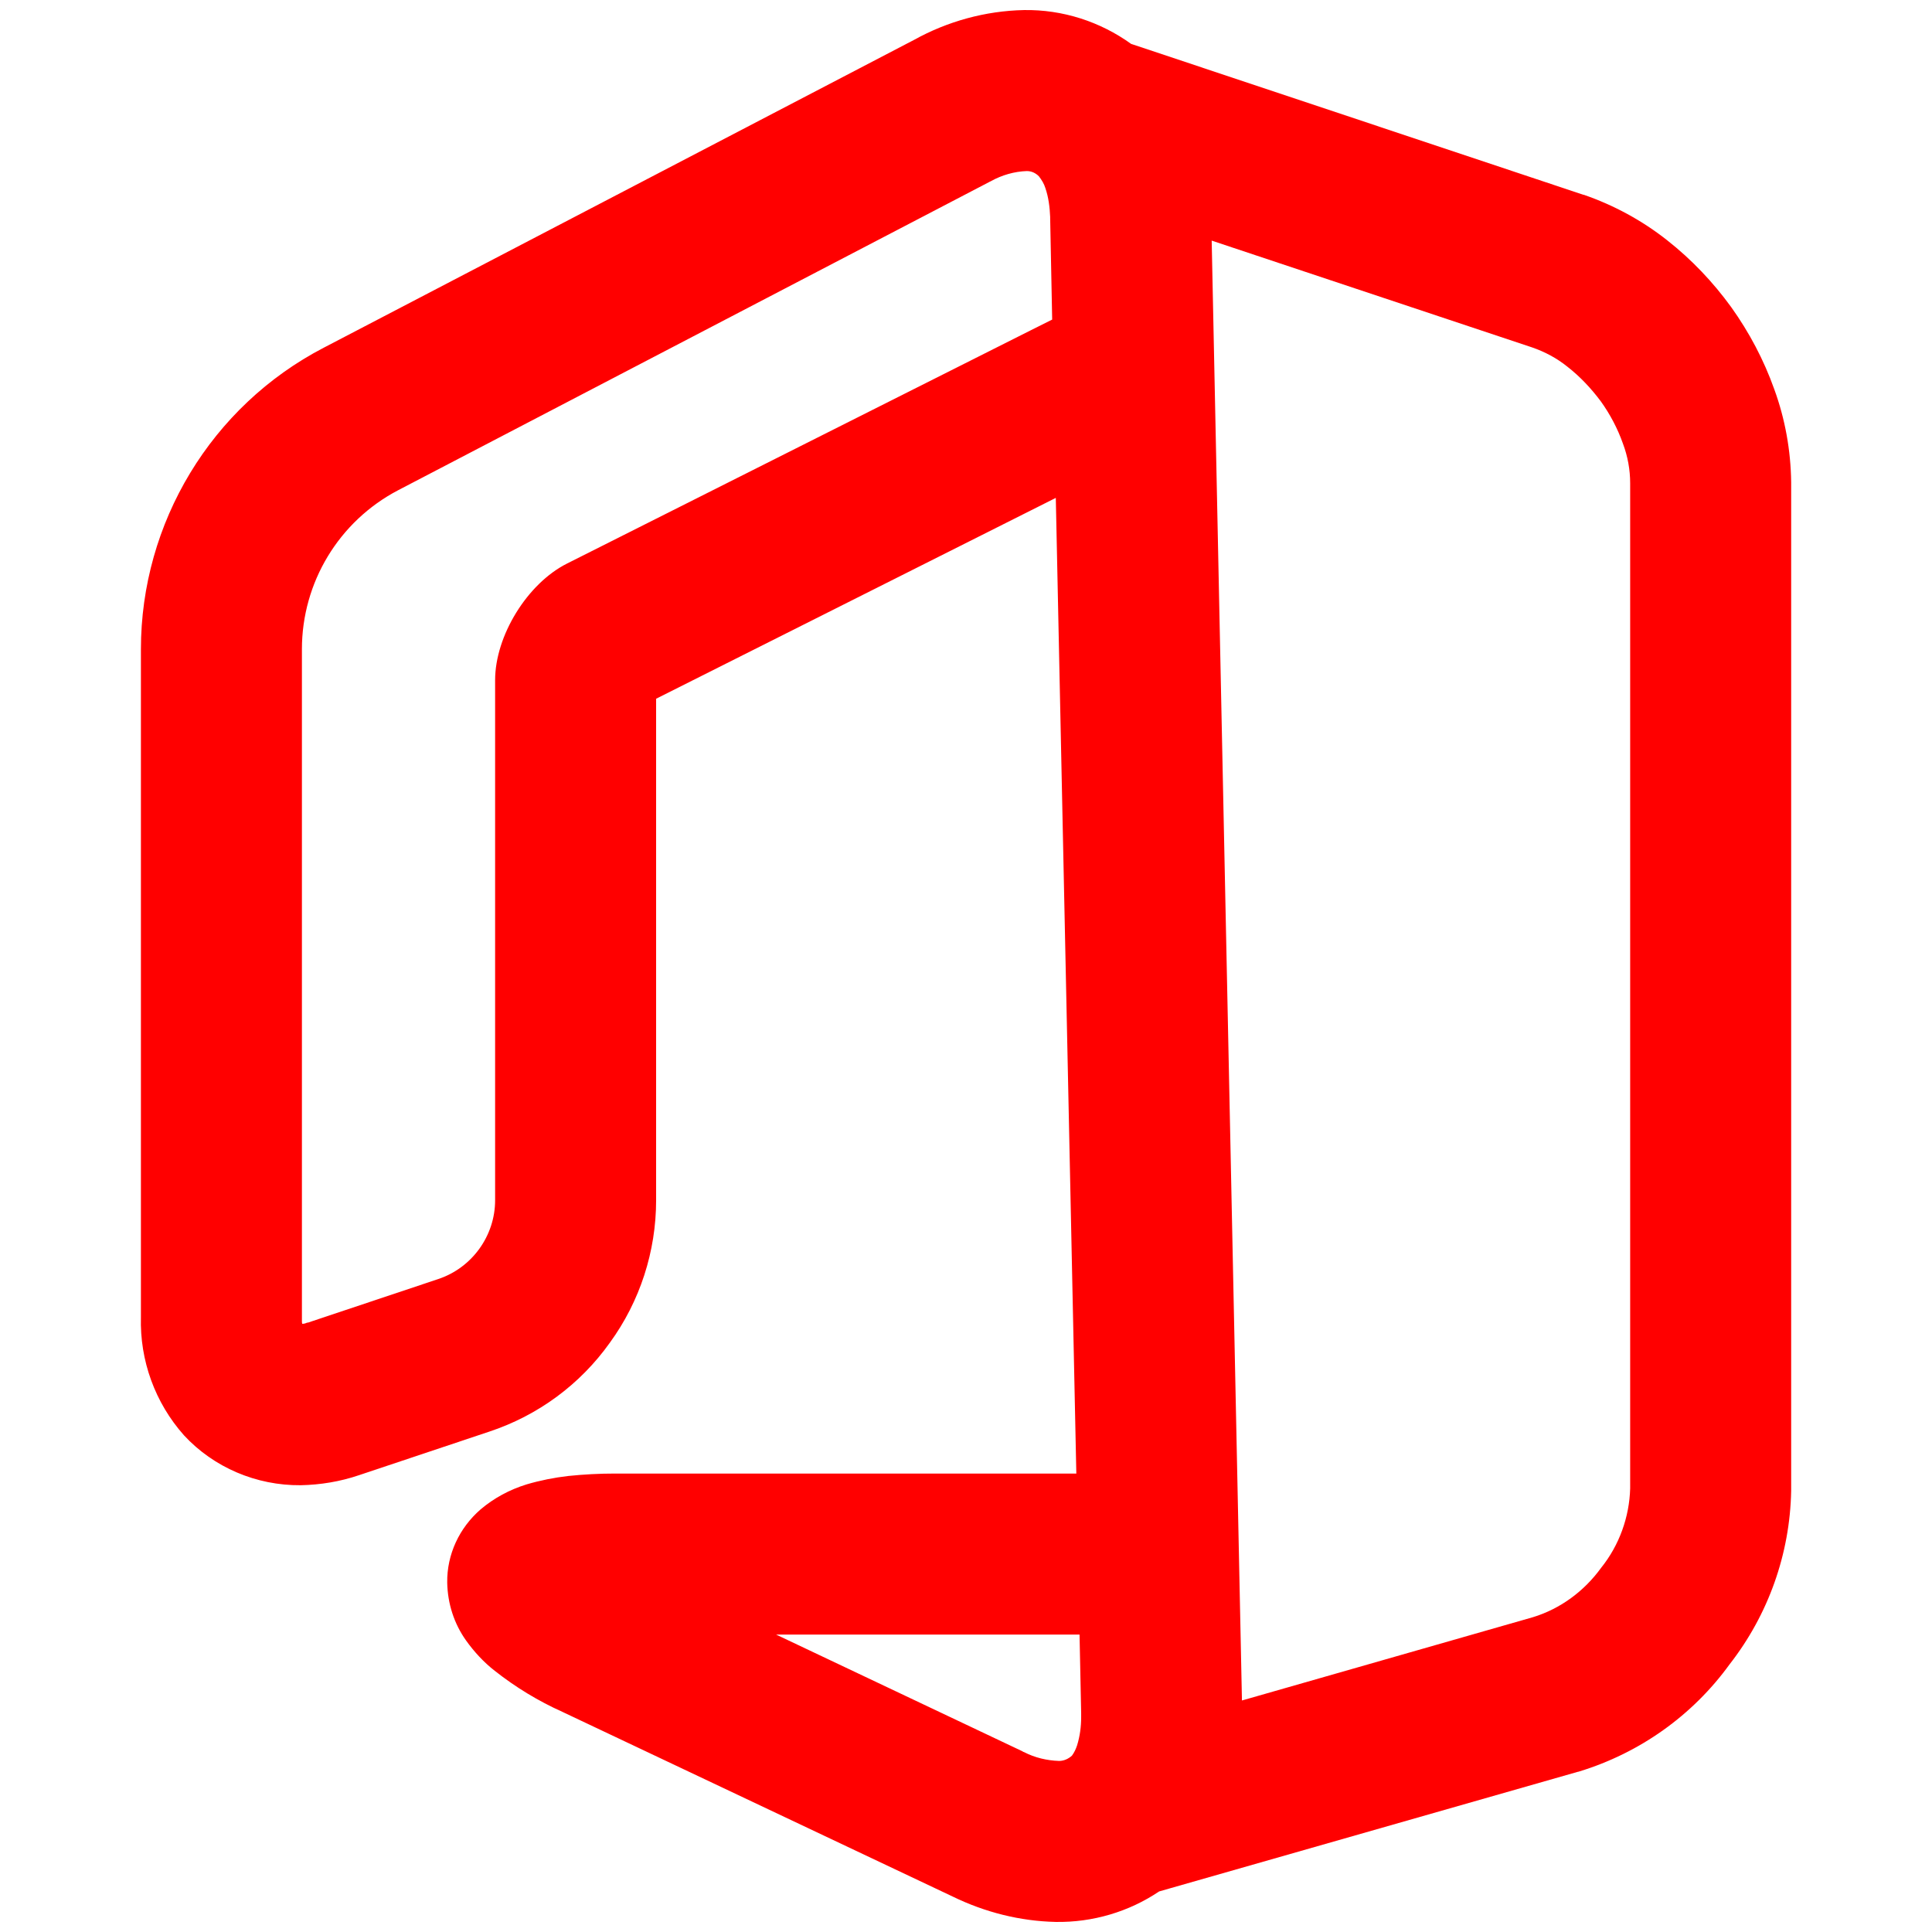 <?xml version="1.0" encoding="UTF-8" standalone="no"?><!-- Generator: Gravit.io --><svg xmlns="http://www.w3.org/2000/svg" xmlns:xlink="http://www.w3.org/1999/xlink" style="isolation:isolate" viewBox="0 0 48 48" width="48pt" height="48pt"><linearGradient id="_lgradient_0" x1="0" y1="0.5" x2="1" y2="0.5" gradientTransform="matrix(41.002,0,0,47.501,3.499,0.249)" gradientUnits="userSpaceOnUse"><stop offset="0%" stop-opacity="1" style="stop-color:rgb(255,0,0)"/><stop offset="98.696%" stop-opacity="1" style="stop-color:rgb(255,0,0)"/></linearGradient><path d=" M 28.103 1.091 C 27.334 0.537 26.401 0.235 25.441 0.25 C 24.481 0.27 23.541 0.53 22.711 0.99 L 8.041 8.64 C 5.251 10.09 3.501 12.99 3.501 16.13 L 3.501 32.72 C 3.471 33.8 3.851 34.85 4.571 35.66 C 5.311 36.46 6.371 36.91 7.471 36.9 C 7.961 36.89 8.451 36.81 8.921 36.65 L 12.151 35.57 C 13.361 35.17 14.411 34.4 15.151 33.36 C 15.901 32.33 16.301 31.09 16.301 29.82 L 16.301 17.36 L 26.231 12.37 L 26.231 12.37 L 26.741 36.61 L 25.141 36.61 L 15.281 36.61 C 14.891 36.61 14.511 36.63 14.121 36.67 C 13.771 36.71 13.421 36.78 13.081 36.88 C 12.661 37.01 12.271 37.22 11.941 37.5 C 11.411 37.96 11.101 38.62 11.111 39.32 C 11.121 39.84 11.281 40.34 11.581 40.76 C 11.781 41.04 12.021 41.3 12.291 41.51 C 12.811 41.92 13.371 42.26 13.971 42.53 L 23.671 47.12 C 24.471 47.51 25.341 47.73 26.231 47.75 C 27.152 47.764 28.048 47.497 28.797 46.993 L 29.051 46.92 L 39.201 44.02 C 39.221 44.02 39.231 44.01 39.241 44.01 C 40.741 43.55 42.051 42.62 42.971 41.35 C 43.931 40.12 44.471 38.61 44.501 37.04 C 44.501 37.03 44.501 37.01 44.501 37 L 44.501 12 C 44.501 11.99 44.501 11.99 44.501 11.98 C 44.491 11.19 44.351 10.41 44.081 9.67 C 43.821 8.94 43.461 8.26 43.011 7.63 C 42.561 7.01 42.031 6.45 41.421 5.97 C 40.801 5.48 40.101 5.1 39.351 4.84 C 39.351 4.84 39.341 4.84 39.341 4.84 L 28.131 1.1 L 28.103 1.091 Z  M 30.104 5.978 L 30.856 42.248 L 38.081 40.18 C 38.771 39.97 39.361 39.53 39.781 38.95 C 40.231 38.39 40.481 37.69 40.501 36.98 L 40.501 12.01 C 40.501 11.67 40.441 11.34 40.321 11.02 C 40.191 10.65 40.001 10.29 39.771 9.97 C 39.531 9.65 39.261 9.36 38.941 9.11 C 38.681 8.9 38.381 8.74 38.061 8.63 L 30.104 5.978 Z  M 7.511 32.89 C 7.551 32.89 7.591 32.88 7.631 32.86 C 7.641 32.86 7.641 32.86 7.651 32.86 L 10.881 31.78 C 11.731 31.5 12.301 30.7 12.301 29.82 L 12.301 16.9 C 12.301 15.796 13.101 14.497 14.088 14.001 L 25.601 8.21 L 26.141 7.94 L 26.091 5.42 C 26.091 5.41 26.091 5.4 26.091 5.39 C 26.081 5.15 26.051 4.9 25.971 4.67 C 25.941 4.57 25.881 4.47 25.811 4.38 C 25.731 4.3 25.631 4.25 25.511 4.25 C 25.201 4.26 24.891 4.35 24.621 4.5 C 24.611 4.51 24.591 4.51 24.581 4.52 L 9.891 12.18 C 8.421 12.95 7.501 14.47 7.501 16.13 L 7.501 32.75 C 7.501 32.77 7.501 32.8 7.501 32.82 C 7.501 32.84 7.501 32.87 7.511 32.89 L 7.511 32.89 Z  M 26.821 40.61 L 25.141 40.61 L 19.281 40.61 L 25.401 43.51 C 25.411 43.52 25.431 43.53 25.441 43.53 C 25.711 43.67 26.011 43.74 26.311 43.75 C 26.431 43.75 26.541 43.7 26.631 43.62 C 26.691 43.54 26.731 43.45 26.761 43.36 C 26.831 43.13 26.861 42.9 26.861 42.66 C 26.861 42.66 26.861 42.66 26.861 42.66 L 26.861 42.56 L 26.821 40.61 L 26.821 40.61 Z " fill-rule="evenodd" fill="url(#_lgradient_0)"/></svg>